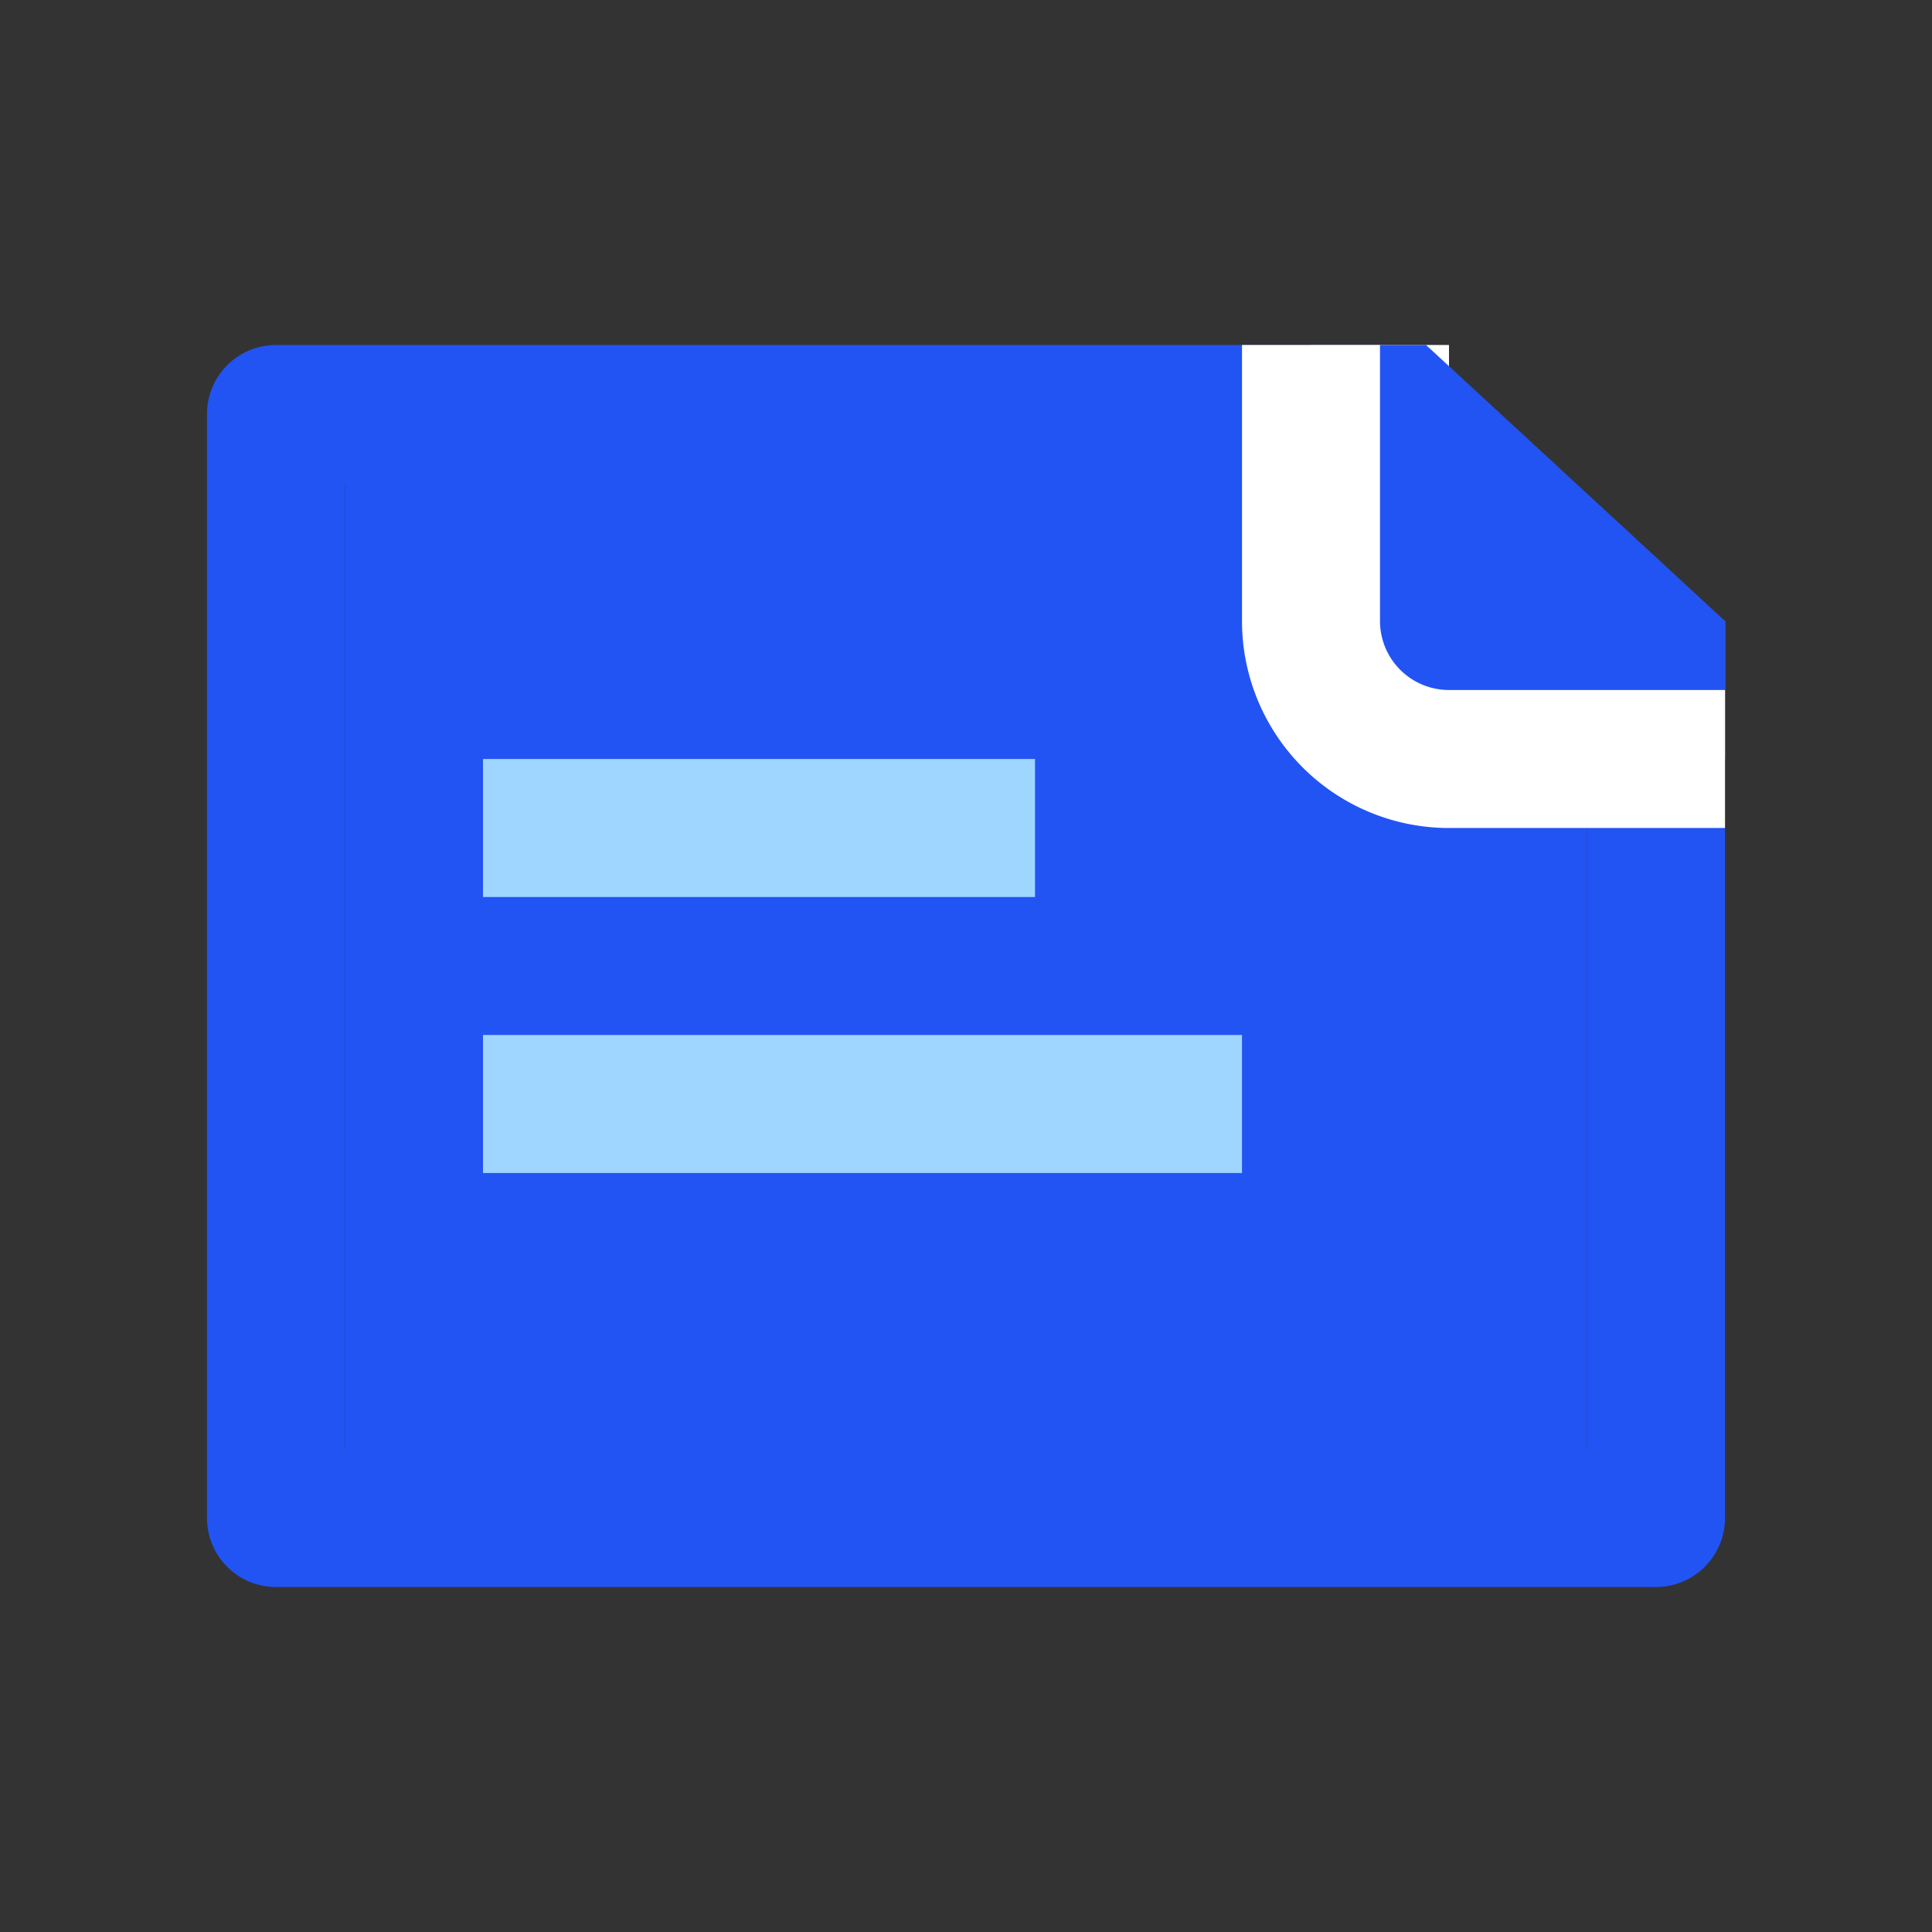 <svg width="28" height="28"><rect width="100%" height="100%" fill="#333333" stroke="none"/><g fill="none" fill-rule="evenodd"><path d="M1 1h24v24H1z"/><path d="M20 5v4a1 1 0 0 0 1 1h4" stroke="#FFF" stroke-width="2"/><path d="M4 5a1 1 0 0 0-1 1v16a1 1 0 0 0 1 1h20a1 1 0 0 0 1-1V9l-4.333-4H4zm1 2h14v3a1 1 0 0 0 1 1h3v10H5V7z" fill="#2254F4" fill-rule="nonzero"/><path fill="#2254F4" d="M5 7h15l3 3v11H5z"/><path d="M19 5v4a2 2 0 0 0 2 2h4" stroke="#FFF" stroke-width="2"/><path d="M18 15v2H7v-2h11zm-3-4v2H7v-2h8z" fill="#9FD6FF" fill-rule="nonzero"/></g></svg>